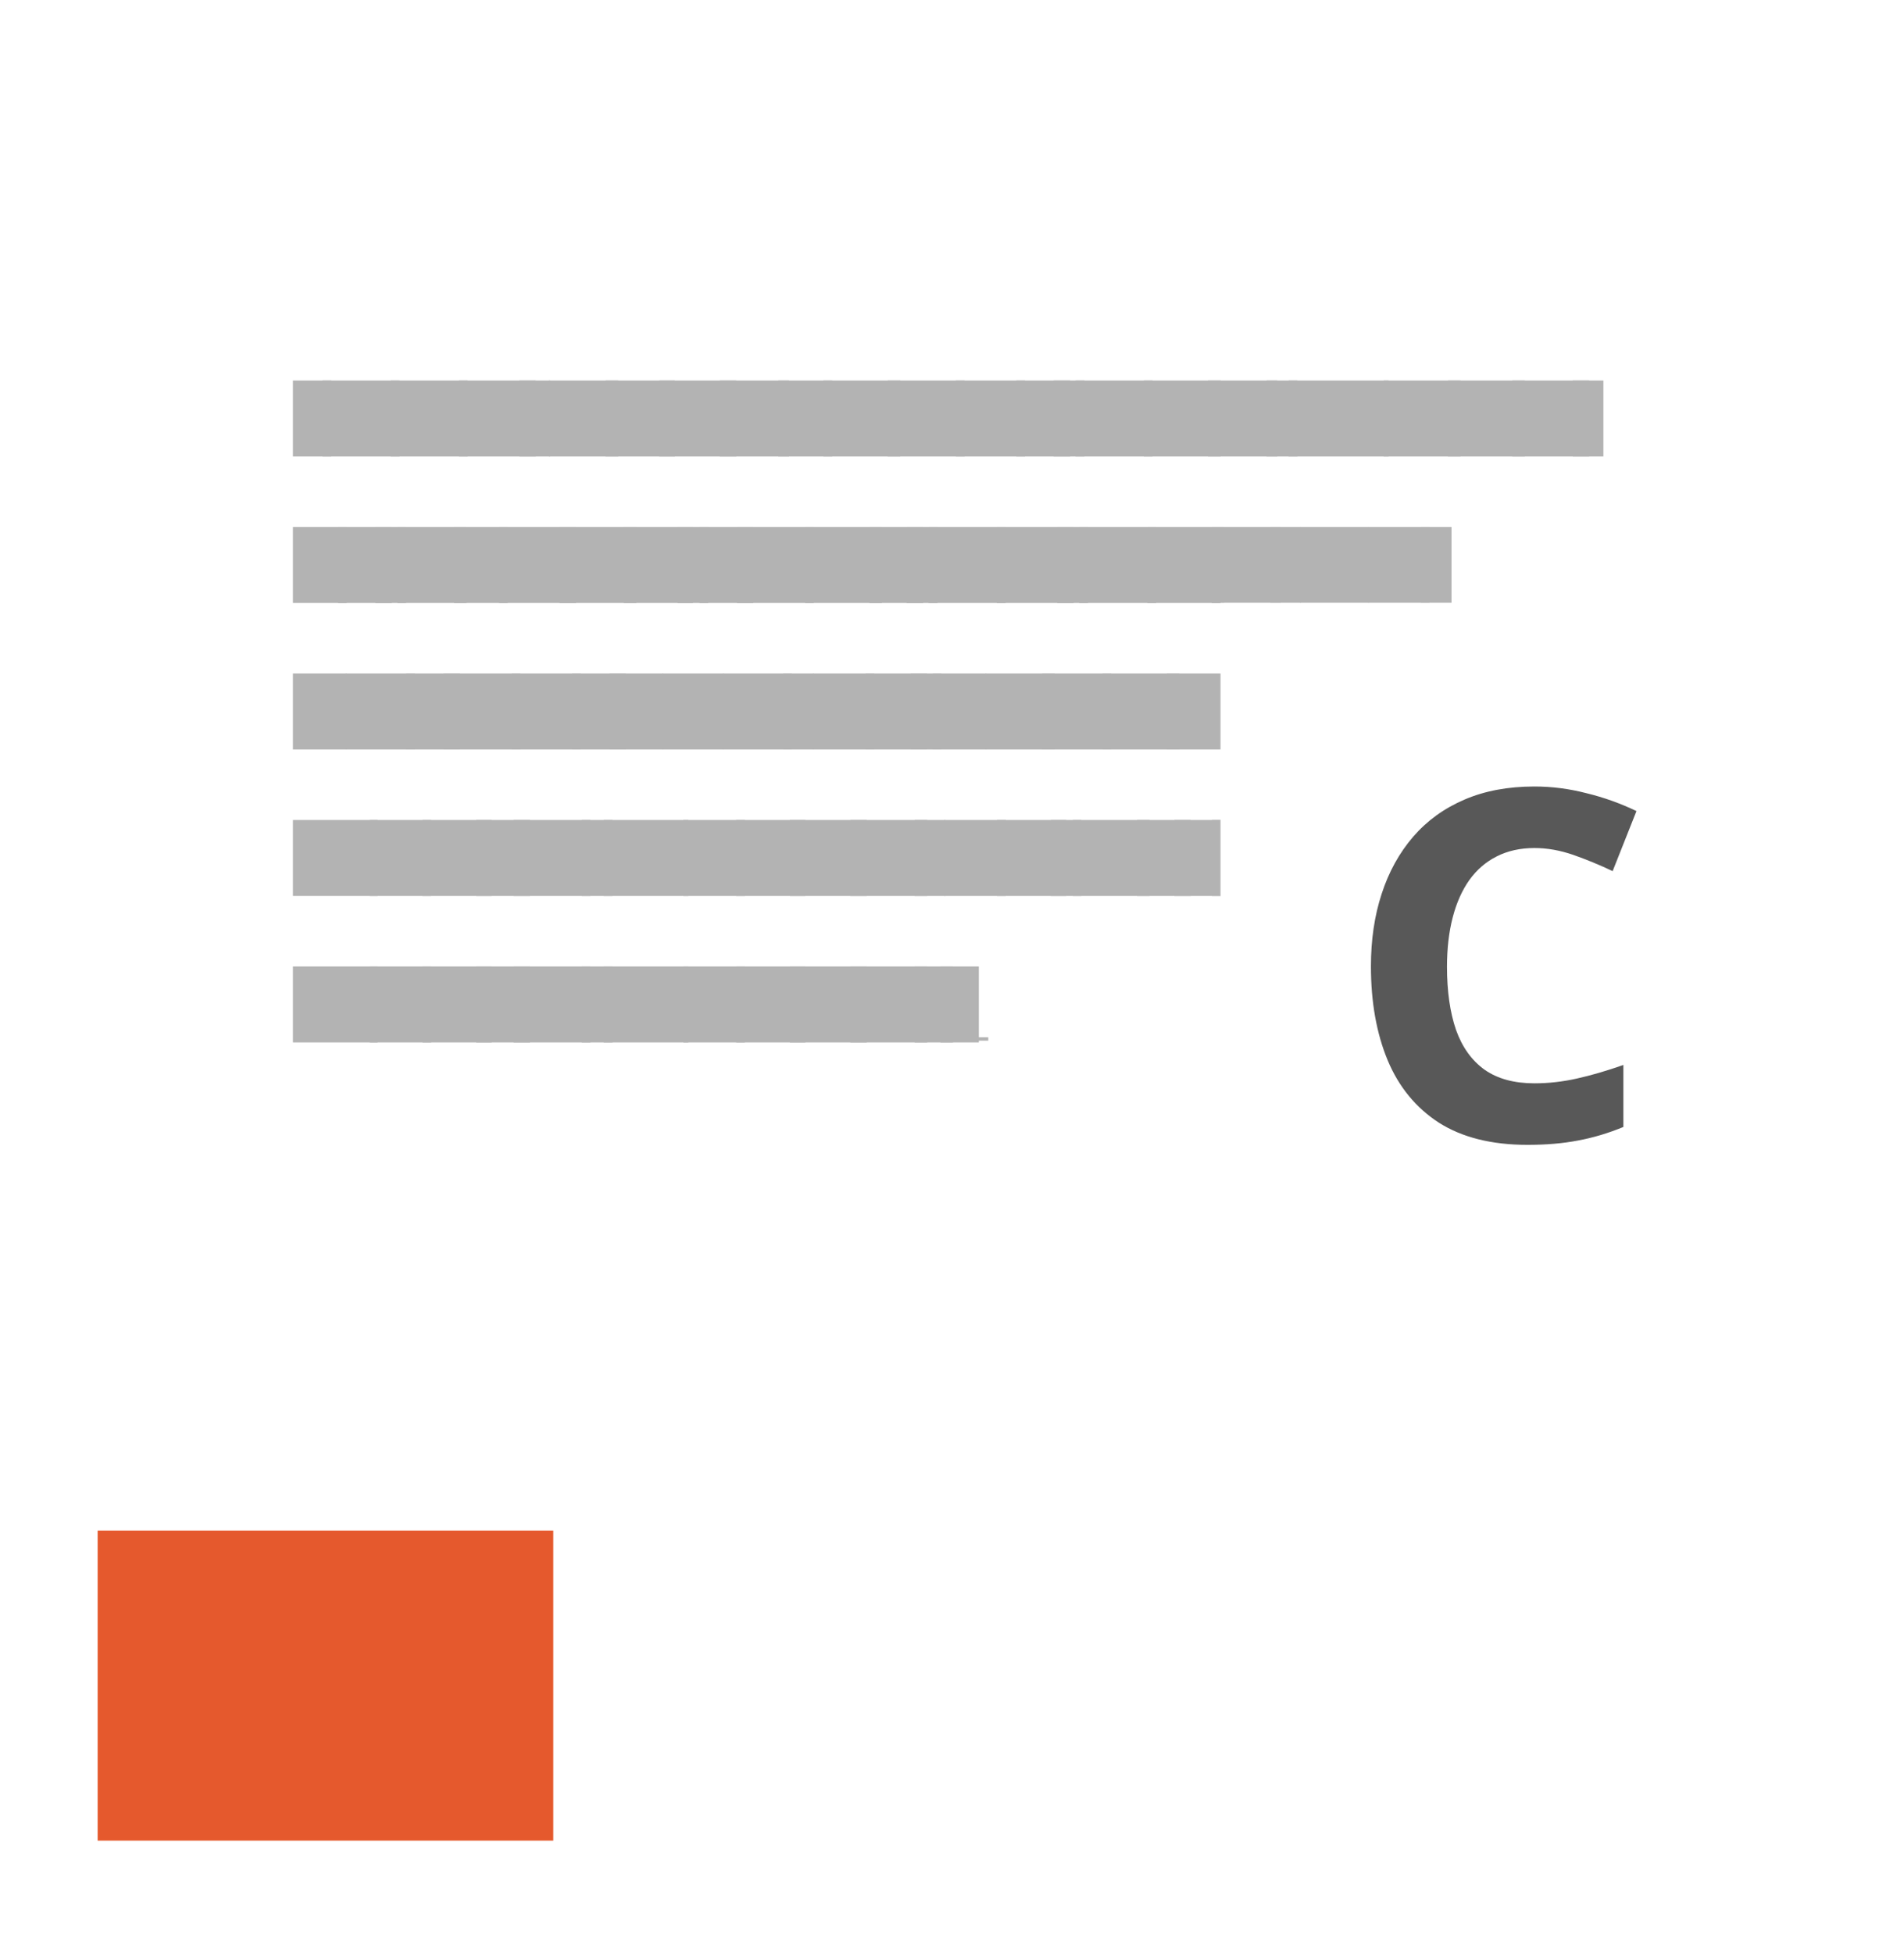 <svg width="39" height="40" viewBox="0 0 39 40" fill="none" xmlns="http://www.w3.org/2000/svg">
<rect width="39" height="40" fill=""/>
<g clip-path="url(#clip0_39_124700)">
<g filter="url(#filter0_d_39_124700)">
<rect width="35" height="23.555" transform="translate(2 2.794)" fill="white"/>
<g opacity="0.3">
<rect width="35" height="21.555" transform="translate(2 2.794)" fill="white"/>
<path d="M6 8.349V6.794H6.787V8.349H6Z" fill="black"/>
<path d="M6.608 8.349V6.794H8.183V8.349H6.608Z" fill="black"/>
<path d="M8.004 8.349V6.794H9.579V8.349H8.004Z" fill="black"/>
<path d="M9.4 8.349V6.794H10.975V8.349H9.4Z" fill="black"/>
<path d="M10.637 8.349V6.794H11.268V8.349H10.637Z" fill="black"/>
<path d="M11.245 8.349V6.794H12.663V8.349H11.245Z" fill="black"/>
<path d="M12.405 8.349V6.794H13.822V8.349H12.405Z" fill="black"/>
<path d="M13.505 8.349V6.794H15.081V8.349H13.505Z" fill="black"/>
<path d="M14.743 8.349V6.794H16.161V8.349H14.743Z" fill="black"/>
<path d="M15.943 8.349V6.794H17.045V8.349H15.943Z" fill="black"/>
<path d="M16.866 8.349V6.794H18.441V8.349H16.866Z" fill="black"/>
<path d="M18.183 8.349V6.794H19.758V8.349H18.183Z" fill="black"/>
<path d="M19.579 8.349V6.794H20.996V8.349H19.579Z" fill="black"/>
<path d="M20.817 8.349V6.794H21.919V8.349H20.817Z" fill="black"/>
<path d="M21.583 8.349V6.794H22.213V8.349H21.583Z" fill="black"/>
<path d="M22.033 8.349V6.794H23.608V8.349H22.033Z" fill="black"/>
<path d="M23.429 8.349V6.794H25.004V8.349H23.429Z" fill="black"/>
<path d="M24.745 8.349V6.794H26.163V8.349H24.745Z" fill="black"/>
<path d="M25.945 8.349V6.794H26.575V8.349H25.945Z" fill="black"/>
<path d="M26.395 8.349V6.794H28.443V8.349H26.395Z" fill="black"/>
<path d="M28.342 8.349V6.794H29.917V8.349H28.342Z" fill="black"/>
<path d="M29.659 8.349V6.794H31.234V8.349H29.659Z" fill="black"/>
<path d="M30.976 8.349V6.794H32.551V8.349H30.976Z" fill="black"/>
<path d="M32.213 8.349V6.794H32.843V8.349H32.213Z" fill="black"/>
<path d="M6 11.349V9.794H7.102V11.349H6Z" fill="black"/>
<path d="M6.924 11.349V9.794H8.026V11.349H6.924Z" fill="black"/>
<path d="M7.689 11.349V9.794H8.319V11.349H7.689Z" fill="black"/>
<path d="M8.14 11.349V9.794H9.557V11.349H8.14Z" fill="black"/>
<path d="M9.299 11.349V9.794H10.401V11.349H9.299Z" fill="black"/>
<path d="M10.222 11.349V9.794H11.797V11.349H10.222Z" fill="black"/>
<path d="M11.46 11.349V9.794H13.035V11.349H11.46Z" fill="black"/>
<path d="M12.777 11.349V9.794H14.194V11.349H12.777Z" fill="black"/>
<path d="M13.878 11.349V9.794H14.508V11.349H13.878Z" fill="black"/>
<path d="M14.328 11.349V9.794H15.43V11.349H14.328Z" fill="black"/>
<path d="M15.094 11.349V9.794H16.669V11.349H15.094Z" fill="black"/>
<path d="M16.49 11.349V9.794H18.065V11.349H16.49Z" fill="black"/>
<path d="M17.806 11.349V9.794H18.909V11.349H17.806Z" fill="black"/>
<path d="M18.572 11.349V9.794H19.202V11.349H18.572Z" fill="black"/>
<path d="M19.022 11.349V9.794H20.598V11.349H19.022Z" fill="black"/>
<path d="M20.418 11.349V9.794H21.993V11.349H20.418Z" fill="black"/>
<path d="M21.656 11.349V9.794H22.286V11.349H21.656Z" fill="black"/>
<path d="M22.106 11.349V9.794H23.681V11.349H22.106Z" fill="black"/>
<path d="M23.502 11.349V9.794H25.077V11.349H23.502Z" fill="black"/>
<path d="M24.819 11.349V9.794H26.236V11.349H24.819Z" fill="black"/>
<path d="M26.018 11.349V9.794H26.648V11.349H26.018Z" fill="black"/>
<path d="M26.626 11.349V9.794H28.043V11.349H26.626Z" fill="black"/>
<path d="M28.022 11.349V9.794H29.281V11.349H28.022Z" fill="black"/>
<path d="M29.102 11.349V9.794H29.732V11.349H29.102Z" fill="black"/>
<path d="M6 14.349V12.794H7.102V14.349H6Z" fill="black"/>
<path d="M7.082 14.349V12.794H8.499V14.349H7.082Z" fill="black"/>
<path d="M8.319 14.349V12.794H9.422V14.349H8.319Z" fill="black"/>
<path d="M9.085 14.349V12.794H10.66V14.349H9.085Z" fill="black"/>
<path d="M10.481 14.349V12.794H11.898V14.349H10.481Z" fill="black"/>
<path d="M11.719 14.349V12.794H12.821V14.349H11.719Z" fill="black"/>
<path d="M12.485 14.349V12.794H13.587V14.349H12.485Z" fill="black"/>
<path d="M13.566 14.349V12.794H14.826V14.349H13.566Z" fill="black"/>
<path d="M14.804 14.349V12.794H16.221V14.349H14.804Z" fill="black"/>
<path d="M16.042 14.349V12.794H16.672V14.349H16.042Z" fill="black"/>
<path d="M16.65 14.349V12.794H17.91V14.349H16.65Z" fill="black"/>
<path d="M17.73 14.349V12.794H18.99V14.349H17.73Z" fill="black"/>
<path d="M18.654 14.349V12.794H19.284V14.349H18.654Z" fill="black"/>
<path d="M19.104 14.349V12.794H20.206V14.349H19.104Z" fill="black"/>
<path d="M20.186 14.349V12.794H21.603V14.349H20.186Z" fill="black"/>
<path d="M21.345 14.349V12.794H22.762V14.349H21.345Z" fill="black"/>
<path d="M22.582 14.349V12.794H24.158V14.349H22.582Z" fill="black"/>
<path d="M23.899 14.349V12.794H25.474V14.349H23.899Z" fill="black"/>
<path d="M25.216 14.349V12.794H26.319V14.349H25.216Z" fill="black"/>
<path d="M26.298 14.349V12.794H27.715V14.349H26.298Z" fill="black"/>
<path d="M27.536 14.349V12.794H29.111V14.349H27.536Z" fill="black"/>
<path d="M28.932 14.349V12.794H29.562V14.349H28.932Z" fill="black"/>
<path d="M6 17.349V15.794H7.733V17.349H6Z" fill="black"/>
<path d="M7.573 17.349V15.794H8.832V17.349H7.573Z" fill="black"/>
<path d="M8.653 17.349V15.794H10.07V17.349H8.653Z" fill="black"/>
<path d="M9.754 17.349V15.794H10.856V17.349H9.754Z" fill="black"/>
<path d="M10.52 17.349V15.794H12.095V17.349H10.52Z" fill="black"/>
<path d="M11.916 17.349V15.794H12.546V17.349H11.916Z" fill="black"/>
<path d="M12.366 17.349V15.794H14.099V17.349H12.366Z" fill="black"/>
<path d="M13.998 17.349V15.794H15.258V17.349H13.998Z" fill="black"/>
<path d="M15.079 17.349V15.794H16.496V17.349H15.079Z" fill="black"/>
<path d="M16.179 17.349V15.794H17.754V17.349H16.179Z" fill="black"/>
<path d="M17.417 17.349V15.794H18.992V17.349H17.417Z" fill="black"/>
<path d="M18.734 17.349V15.794H19.364V17.349H18.734Z" fill="black"/>
<path d="M19.342 17.349V15.794H20.602V17.349H19.342Z" fill="black"/>
<path d="M20.422 17.349V15.794H21.84V17.349H20.422Z" fill="black"/>
<path d="M21.523 17.349V15.794H22.153V17.349H21.523Z" fill="black"/>
<path d="M21.973 17.349V15.794H23.548V17.349H21.973Z" fill="black"/>
<path d="M23.29 17.349V15.794H24.392V17.349H23.29Z" fill="black"/>
<path d="M24.056 17.349V15.794H25.158V17.349H24.056Z" fill="black"/>
<path d="M24.822 17.349V15.794H26.397V17.349H24.822Z" fill="black"/>
<path d="M26.139 17.349V15.794H27.556V17.349H26.139Z" fill="black"/>
<path d="M27.298 17.349V15.794H28.873V17.349H27.298Z" fill="black"/>
<path d="M28.655 17.349V15.794H29.757V17.349H28.655Z" fill="black"/>
<path d="M29.736 17.349V15.794H31.153V17.349H29.736Z" fill="black"/>
<path d="M30.974 17.349V15.794H32.549V17.349H30.974Z" fill="black"/>
<path d="M32.37 17.349V15.794H33V17.349H32.37Z" fill="black"/>
<path d="M6 20.349V18.794H7.733V20.349H6Z" fill="black"/>
<path d="M7.573 20.349V18.794H8.832V20.349H7.573Z" fill="black"/>
<path d="M8.653 20.349V18.794H10.07V20.349H8.653Z" fill="black"/>
<path d="M9.754 20.349V18.794H10.856V20.349H9.754Z" fill="black"/>
<path d="M10.52 20.349V18.794H12.095V20.349H10.52Z" fill="black"/>
<path d="M11.916 20.349V18.794H12.546V20.349H11.916Z" fill="black"/>
<path d="M12.366 20.349V18.794H14.099V20.349H12.366Z" fill="black"/>
<path d="M13.998 20.349V18.794H15.258V20.349H13.998Z" fill="black"/>
<path d="M15.079 20.349V18.794H16.496V20.349H15.079Z" fill="black"/>
<path d="M16.179 20.349V18.794H17.754V20.349H16.179Z" fill="black"/>
<path d="M17.417 20.349V18.794H18.992V20.349H17.417Z" fill="black"/>
<path d="M18.734 20.349V18.794H19.521V20.349H18.734Z" fill="black"/>
<path d="M19.263 20.349V18.794H20.05V20.349H19.263Z" fill="black"/>
<path d="M6.315 8.245H32.529V8.314H6.315V8.245ZM6.315 11.245H29.417V11.314H6.315V11.245ZM6.315 14.245H29.247V14.314H6.315V14.245ZM6.315 17.244H32.685V17.314H6.315V17.244ZM6.315 20.244H20.243V20.314H6.315V20.244Z" fill="black"/>
</g>
<rect width="12" height="14" transform="translate(25 11.349)" fill="white"/>
<path d="M31.431 16.368C31.141 16.368 30.884 16.425 30.659 16.539C30.438 16.649 30.251 16.81 30.098 17.022C29.948 17.234 29.834 17.489 29.756 17.789C29.678 18.088 29.639 18.425 29.639 18.799C29.639 19.304 29.701 19.735 29.824 20.093C29.951 20.448 30.146 20.72 30.41 20.909C30.674 21.094 31.014 21.187 31.431 21.187C31.72 21.187 32.01 21.154 32.3 21.089C32.593 21.024 32.91 20.931 33.252 20.811V22.081C32.936 22.211 32.625 22.303 32.319 22.359C32.013 22.418 31.67 22.447 31.289 22.447C30.553 22.447 29.948 22.295 29.473 21.993C29.001 21.687 28.651 21.26 28.423 20.713C28.195 20.163 28.081 19.522 28.081 18.79C28.081 18.249 28.154 17.754 28.301 17.305C28.447 16.856 28.662 16.467 28.945 16.138C29.229 15.809 29.578 15.556 29.995 15.377C30.412 15.197 30.89 15.108 31.431 15.108C31.785 15.108 32.14 15.153 32.495 15.245C32.853 15.332 33.195 15.455 33.52 15.611L33.032 16.841C32.765 16.714 32.497 16.604 32.227 16.509C31.956 16.415 31.691 16.368 31.431 16.368Z" fill="#585858"/>
</g>
<path d="M11.333 31.349H2V37.697H11.333V31.349Z" fill="#E5592D"/>
</g>
<defs>
<filter id="filter0_d_39_124700" x="0" y="1.794" width="39" height="27.555" filterUnits="userSpaceOnUse" color-interpolation-filters="sRGB">
<feFlood flood-opacity="0" result="BackgroundImageFix"/>
<feColorMatrix in="SourceAlpha" type="matrix" values="0 0 0 0 0 0 0 0 0 0 0 0 0 0 0 0 0 0 127 0" result="hardAlpha"/>
<feOffset dy="1"/>
<feGaussianBlur stdDeviation="1"/>
<feComposite in2="hardAlpha" operator="out"/>
<feColorMatrix type="matrix" values="0 0 0 0 0 0 0 0 0 0 0 0 0 0 0 0 0 0 0.1 0"/>
<feBlend mode="normal" in2="BackgroundImageFix" result="effect1_dropShadow_39_124700"/>
<feBlend mode="normal" in="SourceGraphic" in2="effect1_dropShadow_39_124700" result="shape"/>
</filter>
<clipPath id="clip0_39_124700">
<rect width="39" height="38.903" fill="white" transform="translate(0 0.794)"/>
</clipPath>
</defs>
</svg>
